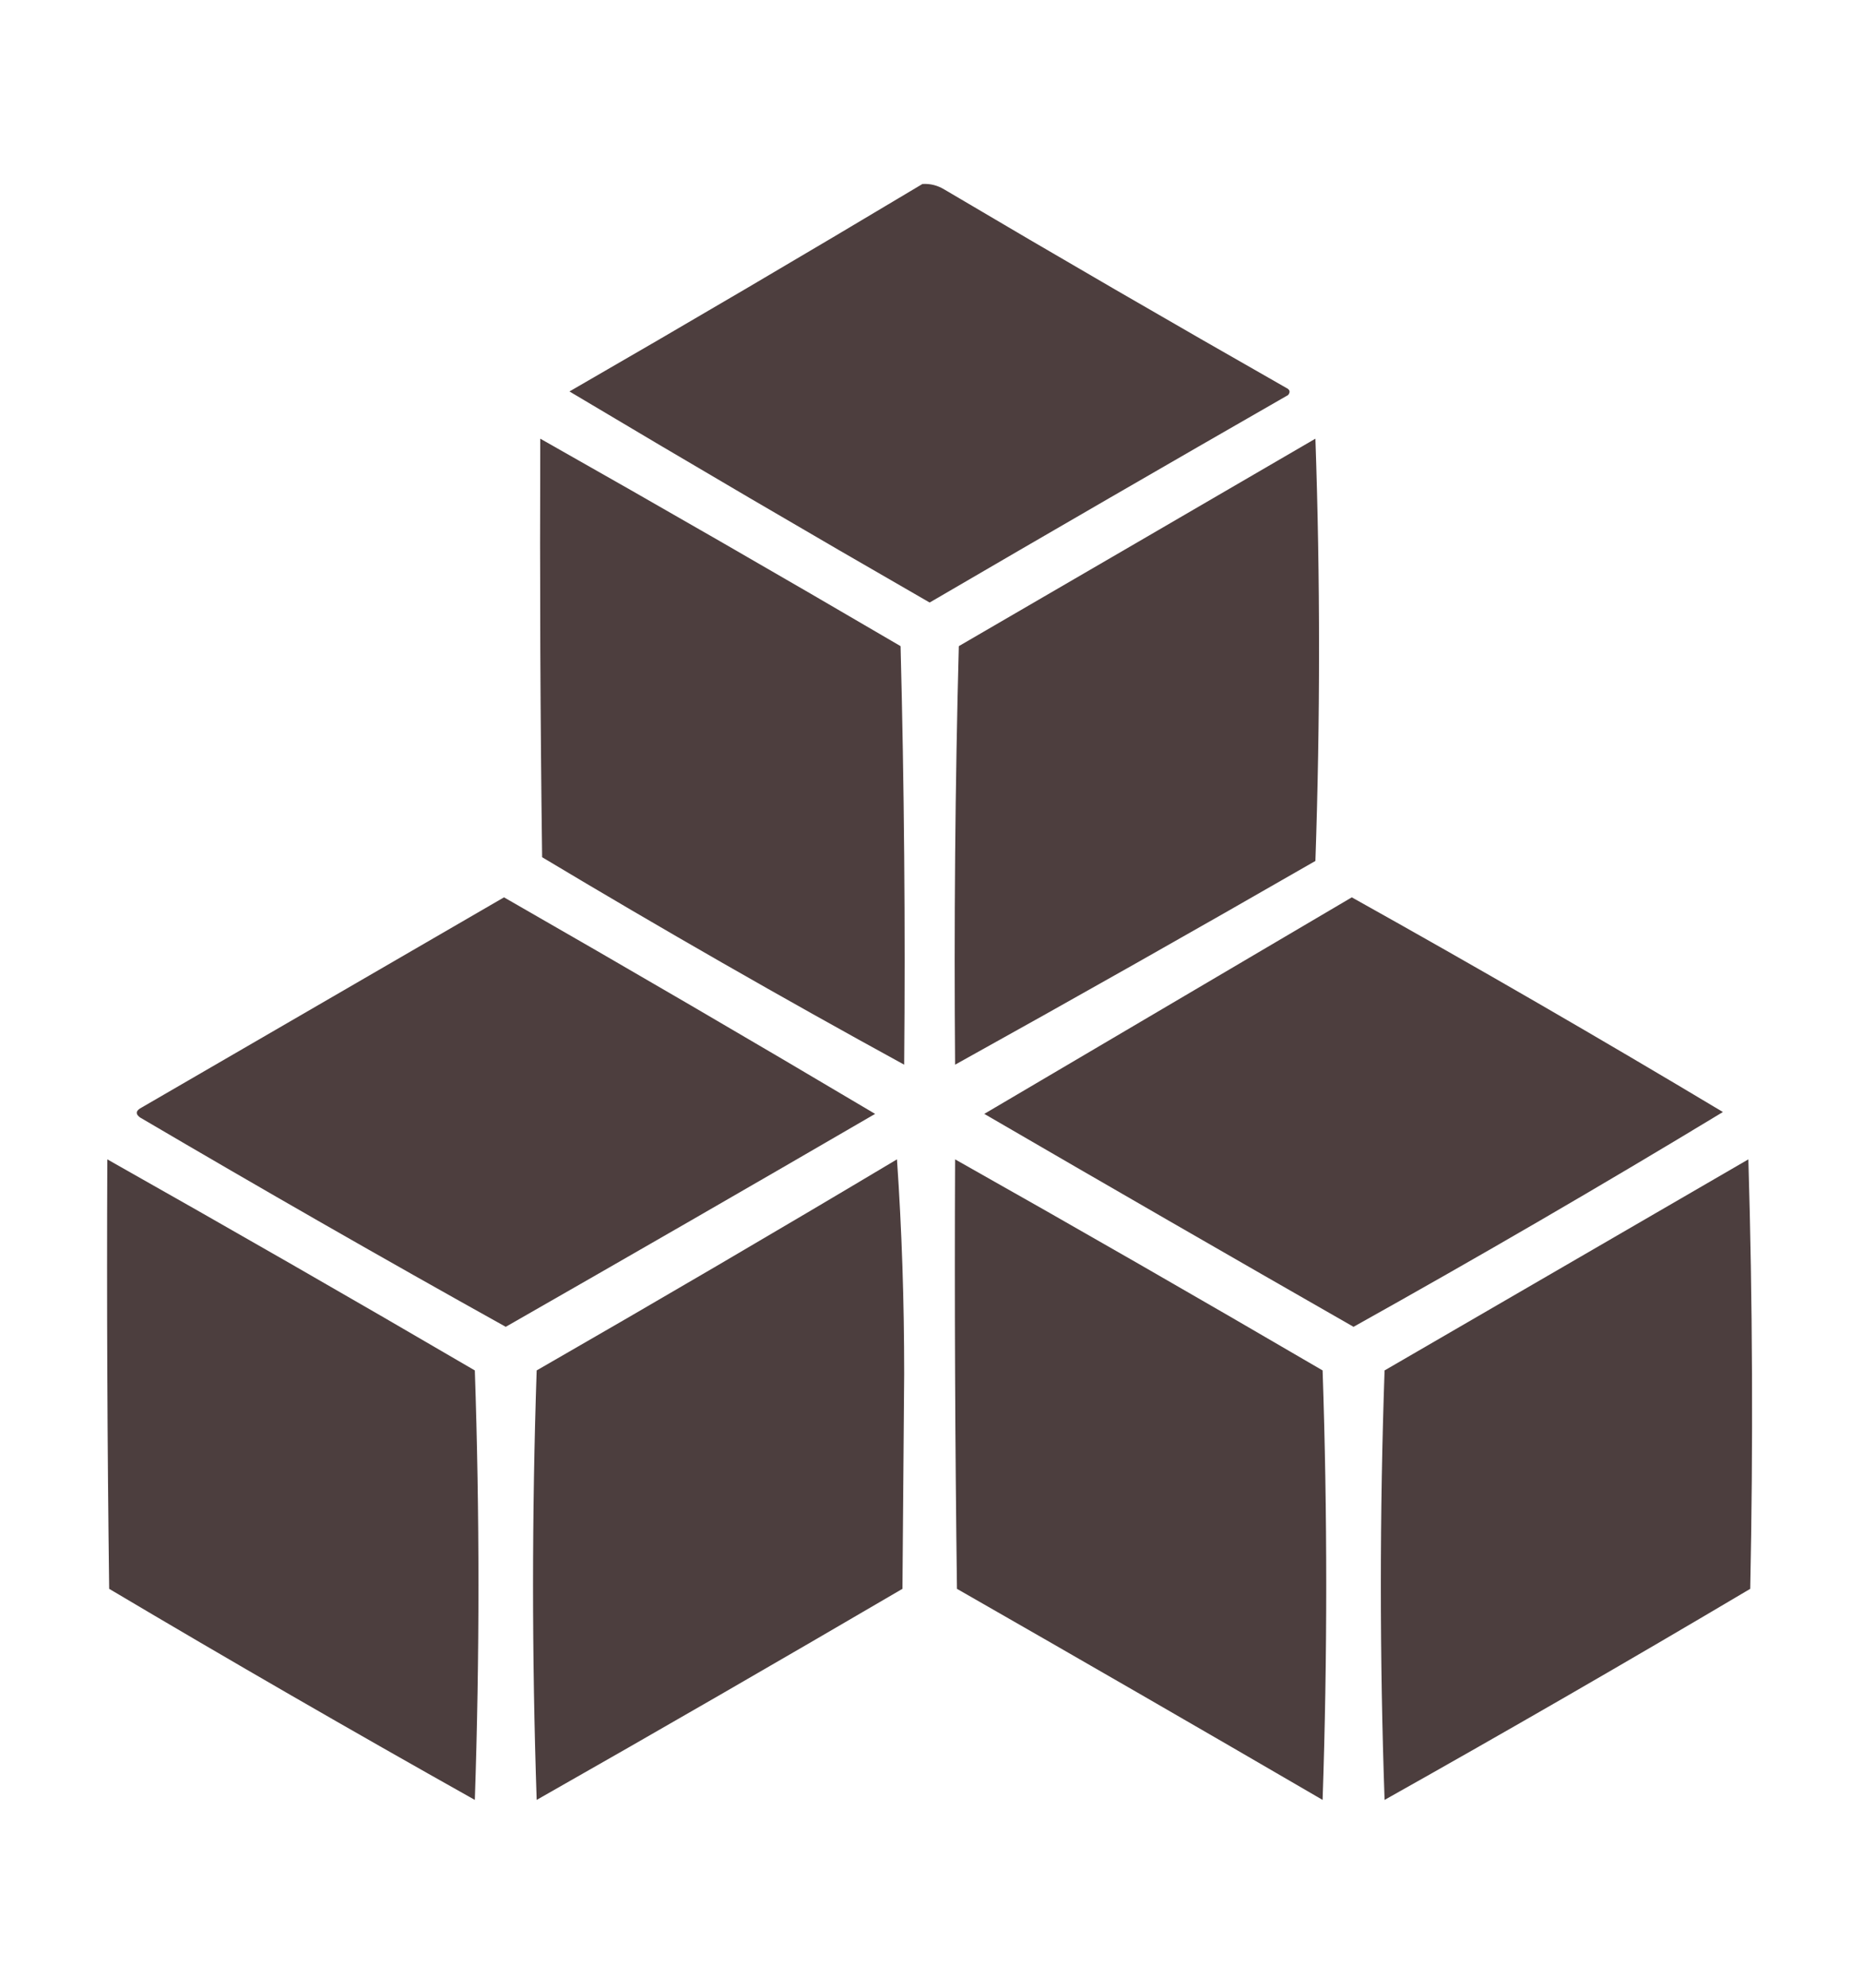 <svg width="15" height="16" viewBox="0 0 15 16" fill="none" xmlns="http://www.w3.org/2000/svg">
<path opacity="0.975" fill-rule="evenodd" clip-rule="evenodd" d="M7.427 1.481C7.49 1.477 7.548 1.492 7.603 1.525C8.516 2.065 9.434 2.597 10.356 3.122C10.386 3.136 10.391 3.156 10.371 3.18C9.407 3.733 8.445 4.29 7.485 4.85C6.513 4.291 5.546 3.724 4.585 3.151C5.539 2.601 6.486 2.044 7.427 1.481Z" fill="#493A3A"/>
<path opacity="0.975" fill-rule="evenodd" clip-rule="evenodd" d="M4.35 3.531C5.321 4.08 6.288 4.637 7.251 5.201C7.28 6.324 7.29 7.447 7.28 8.57C6.299 8.033 5.328 7.477 4.365 6.9C4.35 5.777 4.346 4.654 4.35 3.531Z" fill="#493A3A"/>
<path opacity="0.975" fill-rule="evenodd" clip-rule="evenodd" d="M10.591 3.531C10.63 4.659 10.63 5.792 10.591 6.93C9.626 7.485 8.659 8.032 7.69 8.57C7.681 7.447 7.69 6.324 7.72 5.201C8.679 4.644 9.636 4.087 10.591 3.531Z" fill="#493A3A"/>
<path opacity="0.975" fill-rule="evenodd" clip-rule="evenodd" d="M4.058 7.223C5.058 7.796 6.054 8.377 7.046 8.966C6.057 9.541 5.065 10.112 4.072 10.68C3.084 10.13 2.103 9.568 1.128 8.995C1.092 8.969 1.092 8.945 1.128 8.922C2.106 8.355 3.083 7.788 4.058 7.223Z" fill="#493A3A"/>
<path opacity="0.975" fill-rule="evenodd" clip-rule="evenodd" d="M10.884 7.223C11.889 7.784 12.885 8.36 13.872 8.951C12.893 9.544 11.901 10.12 10.898 10.68C9.905 10.112 8.914 9.541 7.925 8.966C8.913 8.384 9.899 7.803 10.884 7.223Z" fill="#493A3A"/>
<path opacity="0.979" fill-rule="evenodd" clip-rule="evenodd" d="M0.864 9.332C1.854 9.891 2.841 10.457 3.823 11.031C3.862 12.184 3.862 13.336 3.823 14.488C2.834 13.933 1.853 13.367 0.879 12.789C0.864 11.637 0.859 10.484 0.864 9.332Z" fill="#493A3A"/>
<path opacity="0.979" fill-rule="evenodd" clip-rule="evenodd" d="M7.222 9.332C7.261 9.898 7.28 10.474 7.28 11.06C7.275 11.637 7.271 12.213 7.266 12.789C6.288 13.361 5.307 13.928 4.321 14.488C4.282 13.336 4.282 12.184 4.321 11.031C5.295 10.471 6.262 9.905 7.222 9.332Z" fill="#493A3A"/>
<path opacity="0.979" fill-rule="evenodd" clip-rule="evenodd" d="M7.69 9.332C8.68 9.89 9.666 10.457 10.649 11.031C10.688 12.184 10.688 13.336 10.649 14.488C9.67 13.918 8.689 13.352 7.705 12.789C7.69 11.637 7.685 10.484 7.69 9.332Z" fill="#493A3A"/>
<path opacity="0.979" fill-rule="evenodd" clip-rule="evenodd" d="M14.077 9.332C14.111 10.479 14.116 11.632 14.092 12.789C13.117 13.367 12.136 13.933 11.148 14.488C11.108 13.336 11.108 12.184 11.148 11.031C12.126 10.464 13.102 9.898 14.077 9.332Z" fill="#493A3A"/>
</svg>
